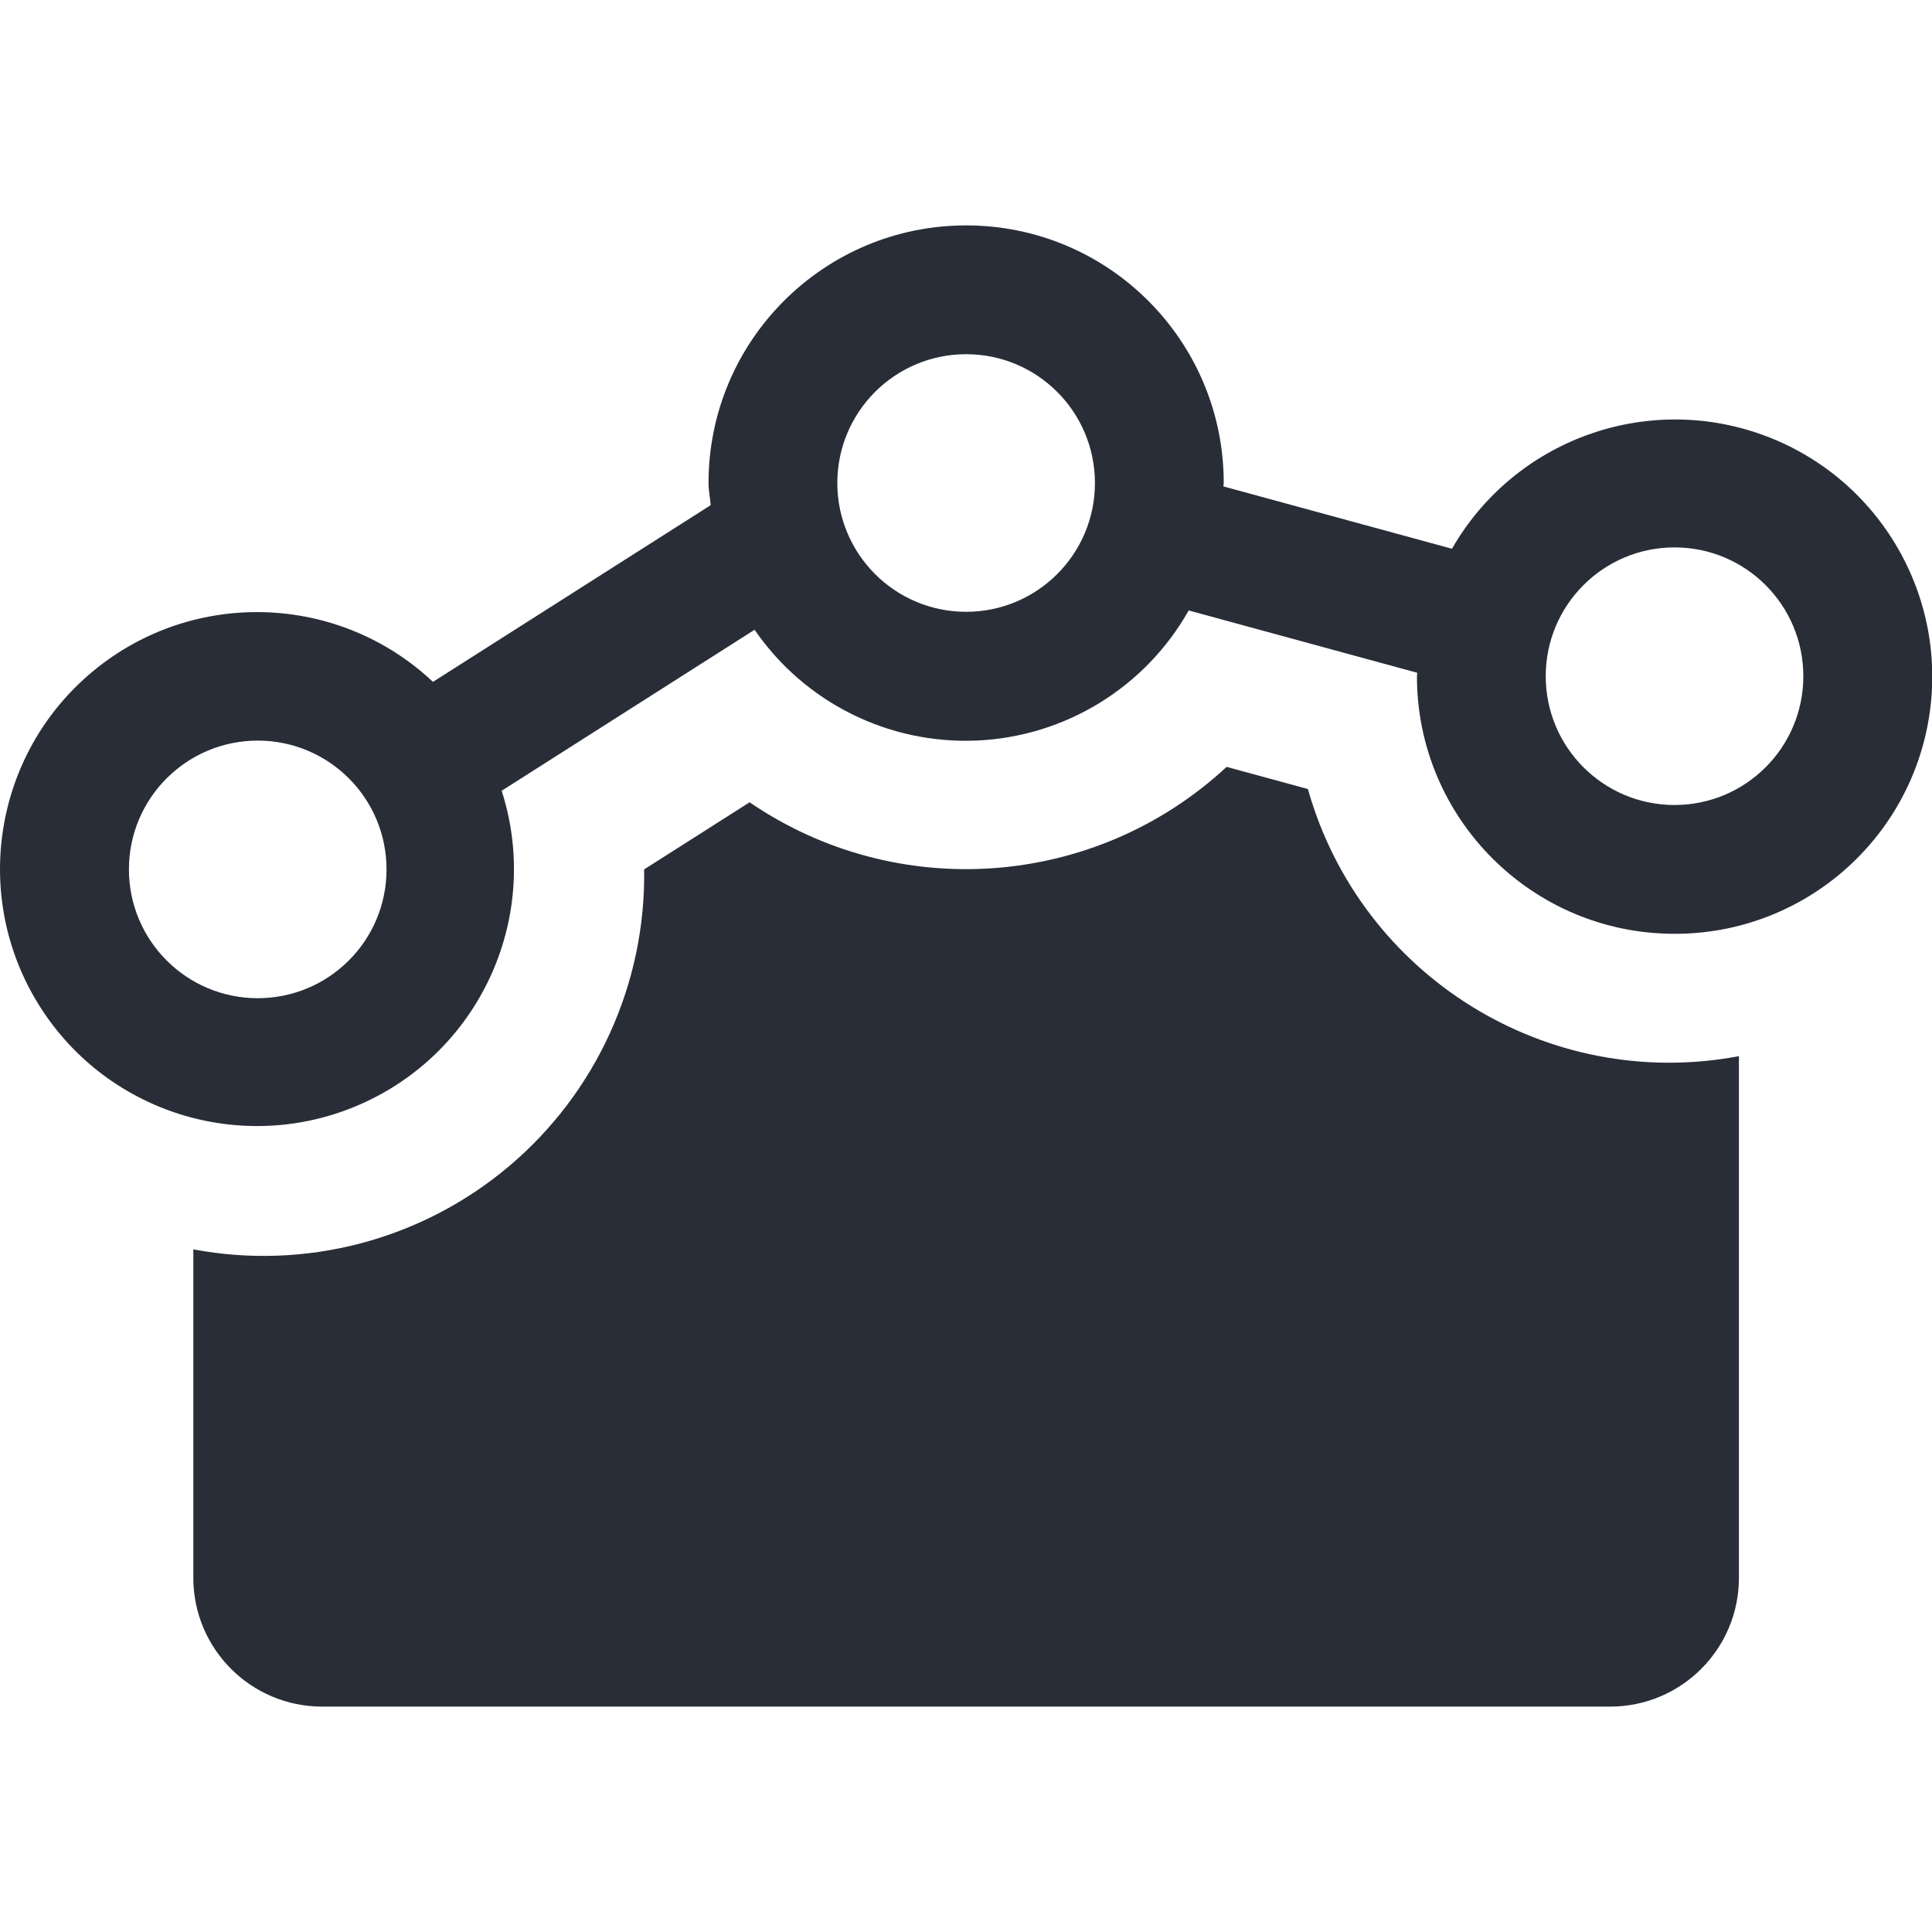 <?xml version="1.0" encoding="UTF-8"?>
<svg width="32px" height="32px" viewBox="0 0 30 23" version="1.1" xmlns="http://www.w3.org/2000/svg" xmlns:xlink="http://www.w3.org/1999/xlink">
    <!-- Generator: Sketch 46.2 (44496) - http://www.bohemiancoding.com/sketch -->
    <title>orchestration</title>
    <desc>Created with Sketch.</desc>
    <defs></defs>
    <g id="Page-1" stroke="none" stroke-width="1" fill="none" fill-rule="evenodd">
        <g id="02-KSG-icons" transform="translate(-95, -595)" fill="#282D38">
            <path d="M121.002,606 C118.793,606 117.002,604.209 117.002,602 C117.002,601.982 117.007,601.965 117.007,601.947 L113.458,600.979 C112.784,602.174 111.542,602.937 110.171,602.999 C108.8,603.06 107.495,602.41 106.717,601.279 L102.79,603.779 C103.403,605.692 102.497,607.762 100.676,608.611 C98.856,609.46 96.688,608.823 95.616,607.124 C94.544,605.425 94.902,603.194 96.452,601.916 C98.002,600.638 100.26,600.712 101.723,602.088 L106.036,599.344 C106.026,599.225 106.002,599.116 106.002,599 C106.002,596.791 107.793,595 110.002,595 C112.212,595 114.002,596.791 114.002,599 C114.002,599.018 113.997,599.035 113.997,599.053 L117.546,600.021 C118.512,598.338 120.547,597.592 122.371,598.253 C124.195,598.914 125.28,600.791 124.943,602.702 C124.605,604.612 122.943,606.004 121.002,606 L121.002,606 Z M99.002,603 C97.898,603 97.002,603.895 97.002,605 C97.002,606.105 97.898,607 99.002,607 C100.107,607 101.002,606.105 101.002,605 C101.002,603.895 100.107,603 99.002,603 Z M110.002,597 C108.898,597 108.002,597.895 108.002,599 C108.002,600.105 108.898,601 110.002,601 C111.107,601 112.002,600.105 112.002,599 C112.002,597.895 111.107,597 110.002,597 Z M121.002,600 C119.898,600 119.002,600.895 119.002,602 C119.002,603.105 119.898,604 121.002,604 C122.107,604 123.002,603.105 123.002,602 C123.002,600.895 122.107,600 121.002,600 Z M105.002,605 L106.64,603.958 C108.935,605.526 112.01,605.298 114.047,603.408 L115.309,603.752 C116.129,606.66 119.034,608.46 122.002,607.9 L122.002,616 C122.002,617.105 121.107,618 120.002,618 L100.002,618 C98.898,618 98.002,617.105 98.002,616 L98.002,610.9 C99.746,611.228 101.545,610.755 102.902,609.611 C104.259,608.467 105.03,606.774 105.002,605 L105.002,605 Z" id="orchestration"></path>
        </g>
    </g>
</svg>